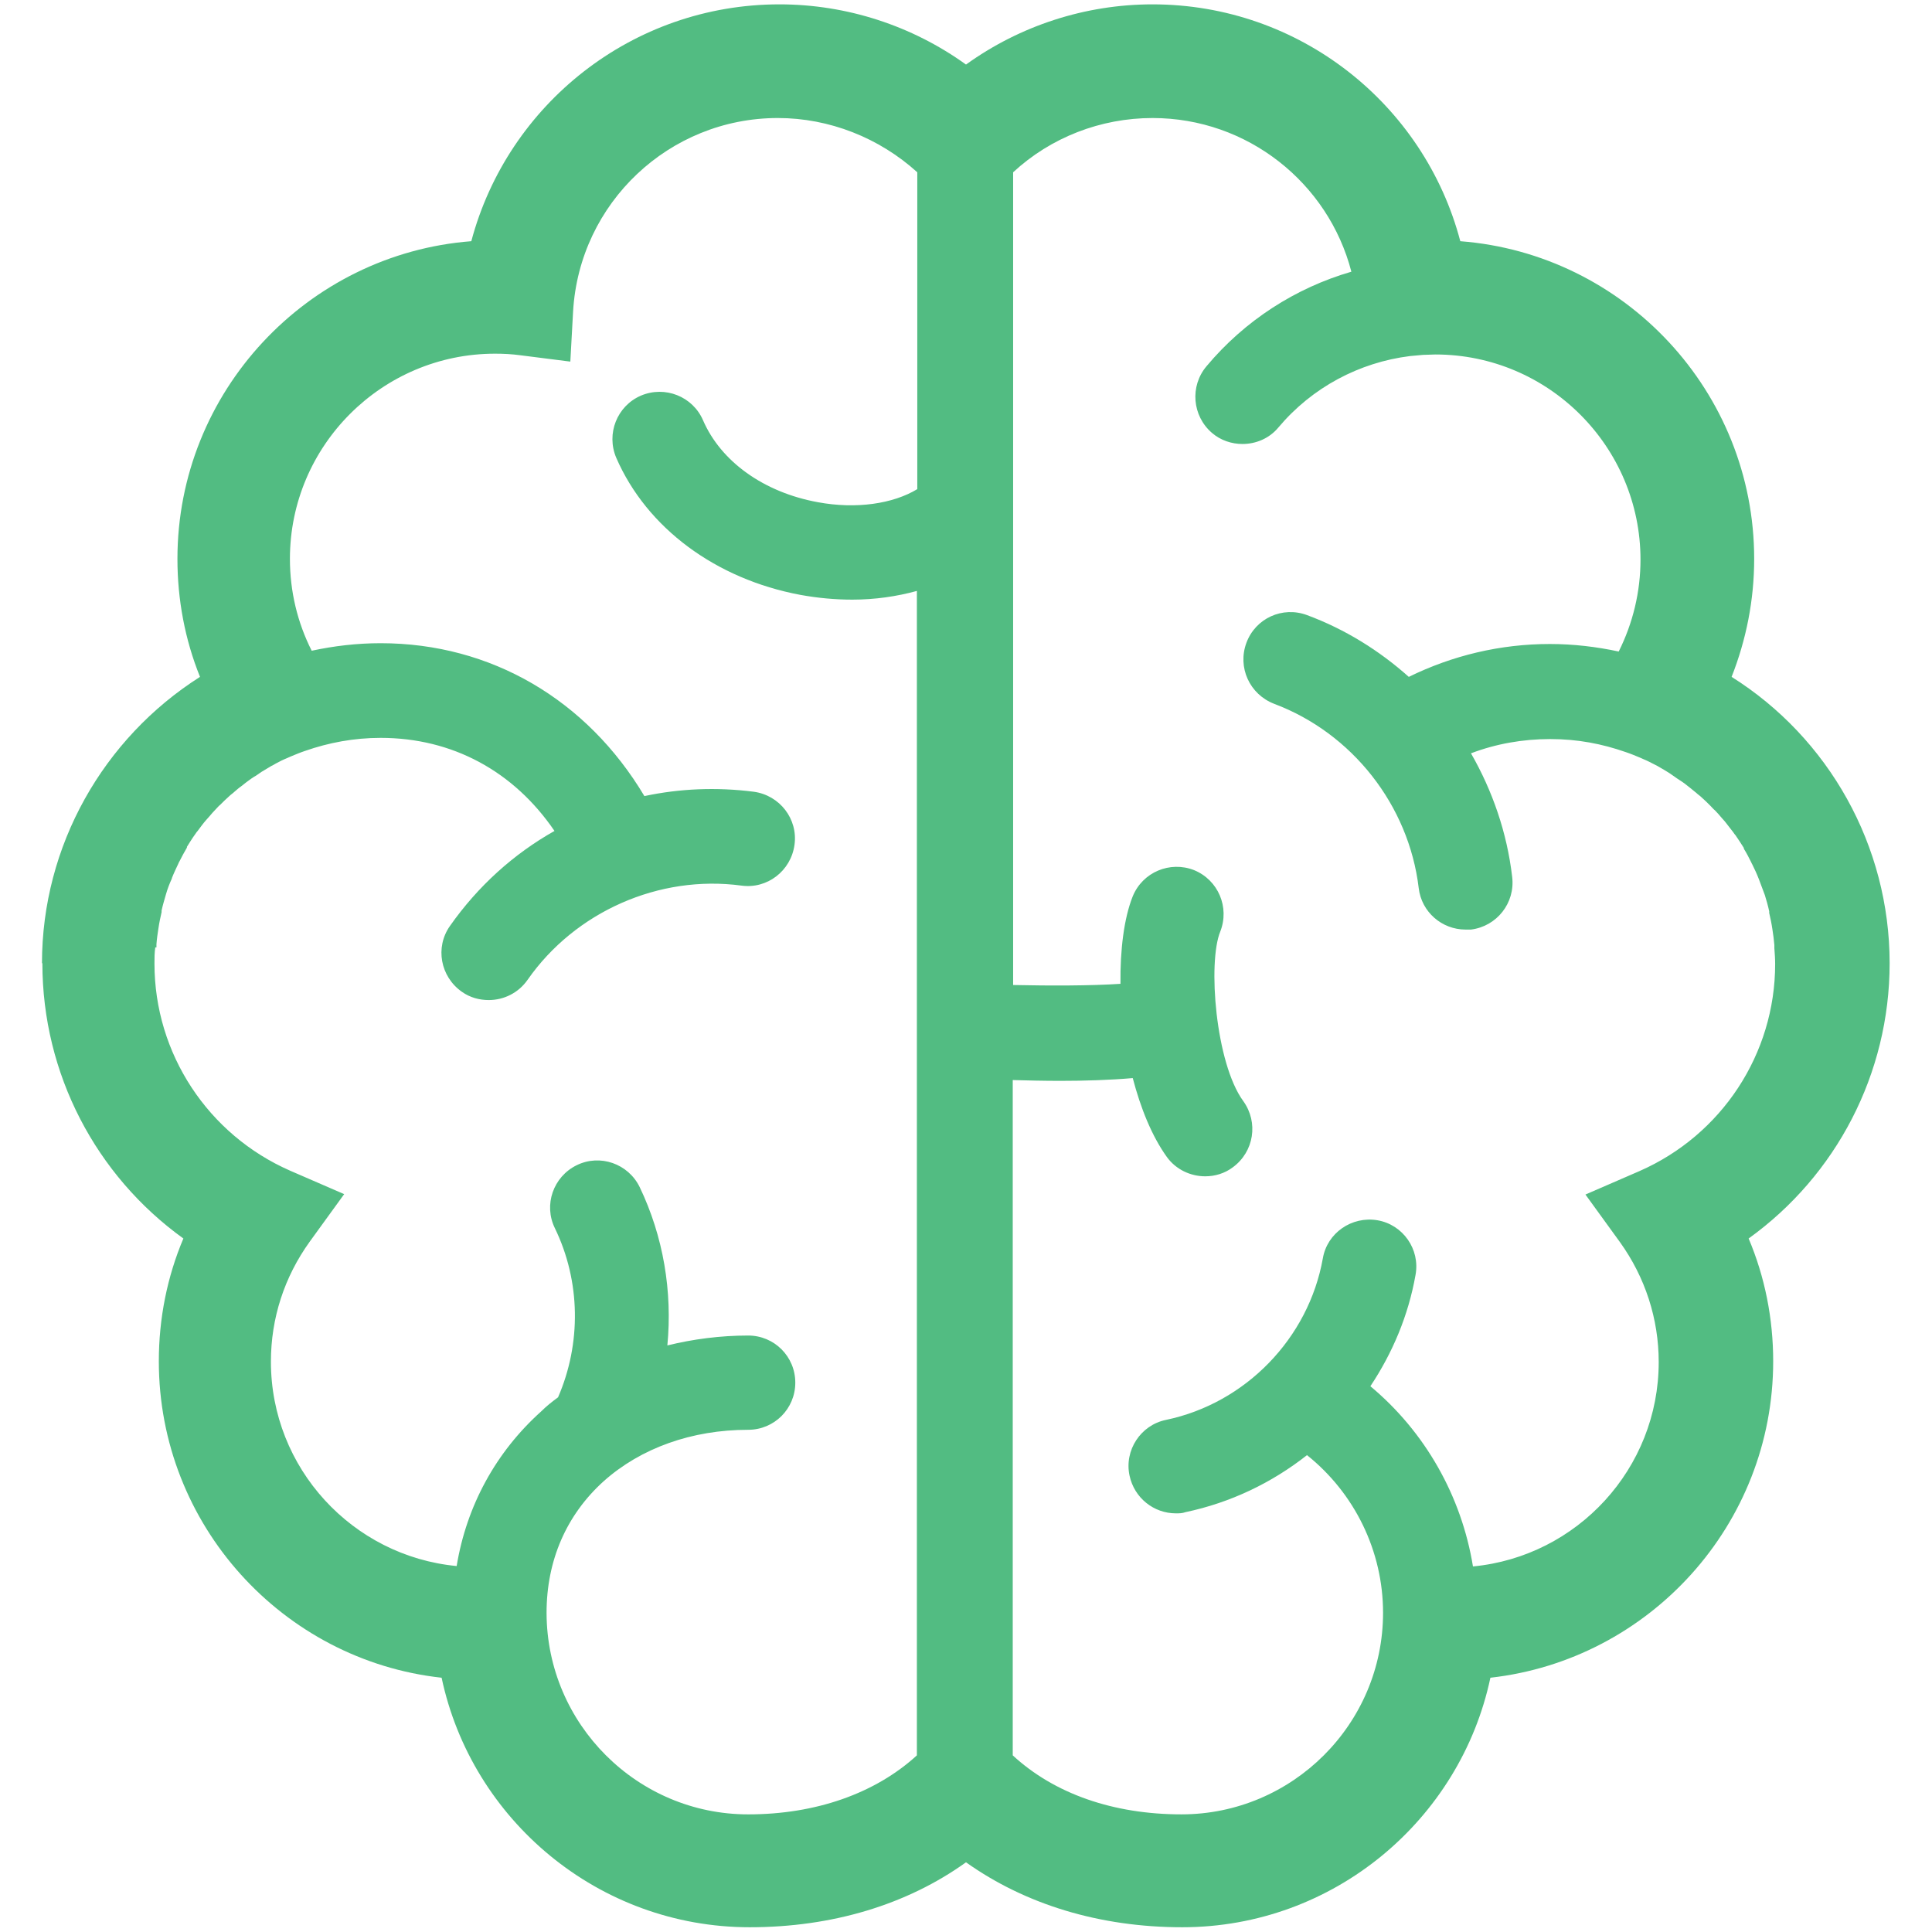 <?xml version="1.0" encoding="UTF-8"?>
<svg xmlns="http://www.w3.org/2000/svg" version="1.1" viewBox="0 0 48.78 48.78">
  <defs>
    <style>
      .cls-1 {
        fill: #52bc82;
      }
    </style>
  </defs>
  <!-- Generator: Adobe Illustrator 28.7.2, SVG Export Plug-In . SVG Version: 1.2.0 Build 154)  -->
  <g>
    <g id="Layer_1">
      <path class="cls-1" d="M1.07,24.32c0,2.79,1.35,5.36,3.56,6.95-.41.97-.62,2.02-.62,3.1,0,4.13,3.13,7.55,7.14,7.99.76,3.59,3.96,6.3,7.78,6.3,2.08,0,3.97-.57,5.46-1.64,1.49,1.06,3.37,1.64,5.46,1.64,3.82,0,7.02-2.71,7.78-6.3,4.01-.45,7.14-3.86,7.14-7.99,0-1.08-.21-2.13-.62-3.1,2.21-1.59,3.56-4.16,3.56-6.95,0-2.97-1.54-5.69-3.99-7.23.37-.94.57-1.94.57-2.98,0-4.22-3.27-7.7-7.42-8.02C35.96,2.63,32.81.11,29.1.11c-1.7,0-3.35.54-4.71,1.52-1.36-.98-3.01-1.52-4.71-1.52-3.71,0-6.86,2.52-7.78,5.98-4.14.32-7.42,3.8-7.42,8.02,0,1.03.19,2.04.57,2.98-2.44,1.55-3.99,4.26-3.99,7.23ZM25.58,27.27c.36.01.77.02,1.19.02.61,0,1.26-.02,1.83-.07.2.76.48,1.46.86,1.99.23.32.6.49.97.49.24,0,.49-.07.7-.23.53-.39.65-1.13.26-1.67-.7-.96-.9-3.5-.58-4.28.24-.61-.05-1.3-.66-1.55-.61-.24-1.3.05-1.55.66-.22.55-.32,1.35-.31,2.21-.75.05-1.78.05-2.71.03V4.35c.95-.88,2.21-1.37,3.52-1.37,2.4,0,4.44,1.64,5.02,3.88-1.41.41-2.69,1.23-3.66,2.39-.42.5-.36,1.25.14,1.68.22.19.5.28.77.28.34,0,.68-.14.91-.42.85-1.01,2.04-1.64,3.32-1.8h0c.11-.01.22-.02.33-.03h0c.11,0,.21-.01.31-.01,2.86,0,5.18,2.33,5.18,5.18,0,.81-.19,1.6-.55,2.32-.56-.12-1.14-.19-1.74-.19-1.25,0-2.46.29-3.56.83-.74-.66-1.6-1.2-2.57-1.56-.62-.23-1.3.08-1.53.7-.23.62.08,1.3.7,1.54,1.97.74,3.4,2.56,3.65,4.65.07.61.59,1.05,1.18,1.05.05,0,.09,0,.14,0,.65-.08,1.12-.67,1.04-1.33-.13-1.12-.5-2.18-1.04-3.12.63-.24,1.31-.36,2-.36s1.31.12,1.91.33c.12.04.24.09.36.14.03.01.06.03.09.04.1.04.19.09.29.14.04.02.08.04.11.06.09.05.17.1.25.15.04.03.09.06.13.09.08.06.17.11.25.17.05.04.09.07.14.11.05.04.11.09.16.13.04.04.09.07.13.11.08.07.15.14.23.22.04.04.07.08.11.11.06.06.12.13.17.19.03.03.05.06.08.09.07.09.14.18.21.27.02.03.04.06.06.08.07.1.14.21.21.32,0,0,0,.01,0,.02.07.11.13.23.19.35,0,.01.01.02.02.04.06.12.12.25.17.38,0,0,0,0,0,0,.05.13.1.27.15.4h0c.04.13.08.27.11.41,0,.01,0,.02,0,.04.03.13.06.27.08.41h0c.02.13.04.27.05.4,0,.03,0,.06,0,.08.01.13.02.27.02.4,0,2.27-1.35,4.32-3.43,5.23l-1.36.59.87,1.2c.64.89.98,1.94.98,3.03,0,2.69-2.06,4.91-4.69,5.16-.29-1.78-1.21-3.4-2.59-4.55.56-.84.96-1.79,1.14-2.81.12-.65-.32-1.27-.96-1.38-.65-.11-1.27.32-1.38.96-.36,2.02-1.95,3.66-3.96,4.08-.64.13-1.06.77-.92,1.41.12.56.61.95,1.17.95.08,0,.16,0,.24-.03,1.14-.24,2.18-.74,3.07-1.44,1.2.96,1.92,2.42,1.92,3.98h0c0,2.81-2.29,5.09-5.09,5.09-1.72,0-3.21-.52-4.26-1.49v-17.05h0ZM3.95,23.92s0-.06,0-.08c.01-.14.03-.27.05-.4h0c.02-.14.05-.28.08-.41,0-.01,0-.02,0-.04.03-.14.07-.27.11-.41h0c.04-.14.09-.27.15-.4,0,0,0,0,0-.01.05-.13.11-.25.17-.38,0-.01.01-.02.02-.04.06-.12.12-.23.19-.35,0,0,0-.01,0-.02.07-.11.13-.21.21-.32.02-.03.04-.06.06-.08.07-.09.13-.18.21-.27.03-.03.05-.06.08-.09.06-.07.11-.13.17-.19.04-.04.07-.08.11-.11.07-.07.15-.15.23-.22.04-.04.09-.07.13-.11.05-.04.1-.09.16-.13.05-.04.09-.07.14-.11.08-.06.16-.12.25-.17.04-.03.09-.06.13-.09.08-.05.17-.1.25-.15.04-.02.08-.04.11-.06.09-.05.19-.1.29-.14.03-.01.06-.03.09-.04.12-.05.24-.1.36-.14.6-.21,1.24-.33,1.91-.33,1.81,0,3.36.84,4.39,2.35-1.03.58-1.93,1.39-2.64,2.4-.38.54-.24,1.28.3,1.66.21.15.45.21.68.21.38,0,.75-.18.98-.51,1.2-1.72,3.32-2.66,5.4-2.38.65.09,1.25-.37,1.34-1.03.09-.65-.37-1.25-1.03-1.34-.94-.12-1.87-.08-2.76.11-1.45-2.43-3.87-3.86-6.66-3.86-.6,0-1.18.07-1.74.19-.36-.71-.55-1.5-.55-2.32,0-2.86,2.33-5.18,5.18-5.18.21,0,.42.01.64.04l1.26.16.07-1.27c.16-2.74,2.43-4.88,5.17-4.88,1.3,0,2.56.5,3.52,1.37v8c-.61.37-1.54.51-2.51.33-1.37-.25-2.45-1.03-2.9-2.07-.26-.6-.96-.88-1.57-.62-.6.26-.88.96-.62,1.57.77,1.77,2.51,3.06,4.65,3.46.44.08.88.12,1.31.12.57,0,1.12-.08,1.63-.22v29.4c-1.05.96-2.55,1.49-4.26,1.49-2.8,0-5.08-2.28-5.09-5.08,0,0,0,0,0-.01,0-1.32.5-2.47,1.44-3.32.94-.84,2.23-1.3,3.65-1.3.66,0,1.19-.53,1.19-1.19s-.53-1.19-1.19-1.19c-.7,0-1.39.09-2.04.25.13-1.36-.1-2.75-.7-4-.29-.59-1-.84-1.59-.55-.59.29-.84,1-.55,1.59.65,1.34.67,2.91.08,4.27-.15.11-.29.22-.42.35-1.15,1.03-1.89,2.39-2.14,3.91-2.63-.25-4.69-2.47-4.69-5.16,0-1.1.34-2.14.98-3.03l.87-1.2-1.36-.59c-2.08-.91-3.43-2.96-3.43-5.23,0-.14,0-.27.02-.41Z"/>
    </g>
  </g>
</svg>